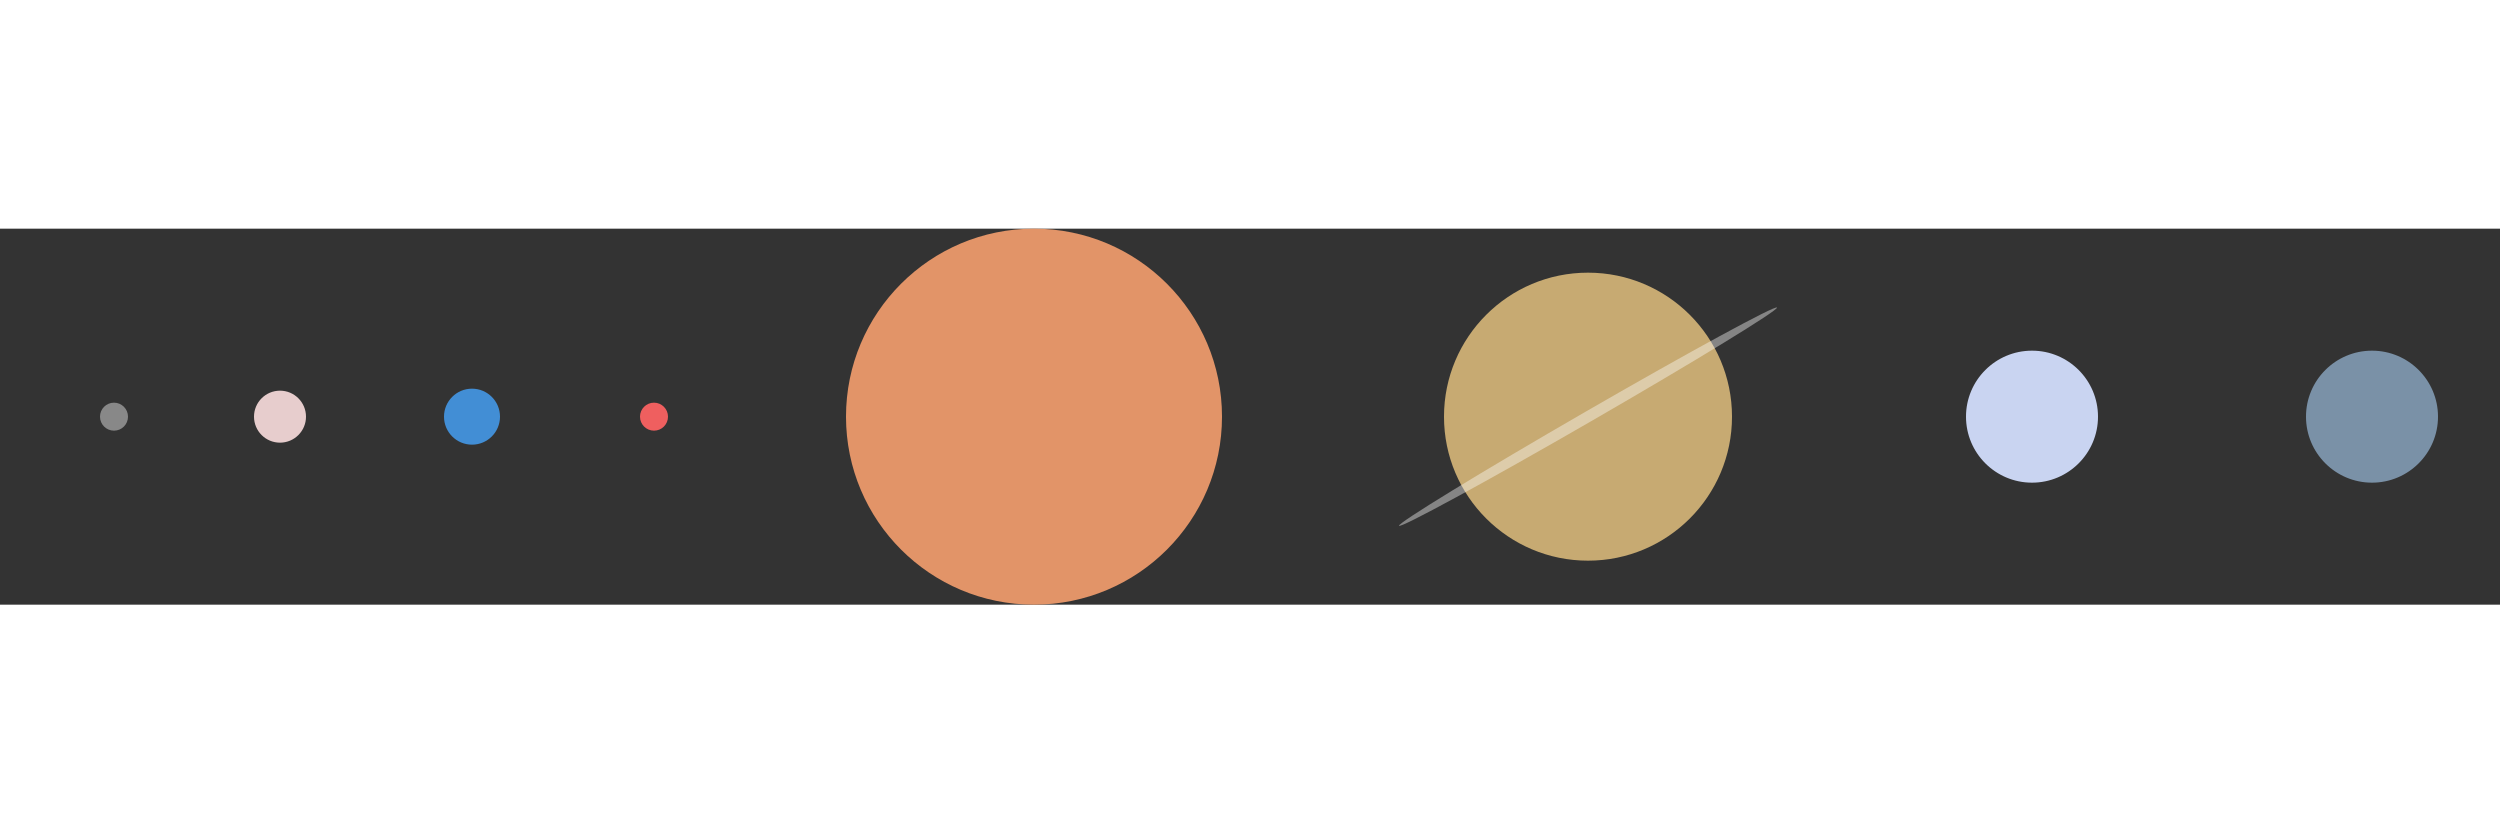 <svg width="1500" height="500" viewBox="-50 0 1250 188" fill="none" xmlns="http://www.w3.org/2000/svg">
<rect x="-50" y="0" width="1250" height="188" fill="#333333" stroke="none"/>
<circle id="planet1" cx="7" cy="94" r="7" fill="#888888"/>
<circle id="planet2" cx="90" cy="94" r="13" fill="#E7CDCD"/>
<circle id="planet3" cx="186" cy="94" r="14" fill="#428ED5"/>
<circle id="planet4" cx="277" cy="94" r="7" fill="#EF5F5F"/>
<circle id="planet5" cx="467" cy="94" r="94" fill="#E29468"/>
<circle id="planet6" cx="744" cy="94" r="72" fill="#C7AA72"/>
<ellipse cx="744" cy="94" rx="109.116" ry="2.75" transform="rotate(-30 744 94)" fill="white" fill-opacity="0.4"/>
<circle id="planet7" cx="966" cy="94" r="33" fill="#C9D4F1"/>
<circle id="planet8" cx="1136" cy="94" r="33" fill="#7A91A7"/>
</svg>
